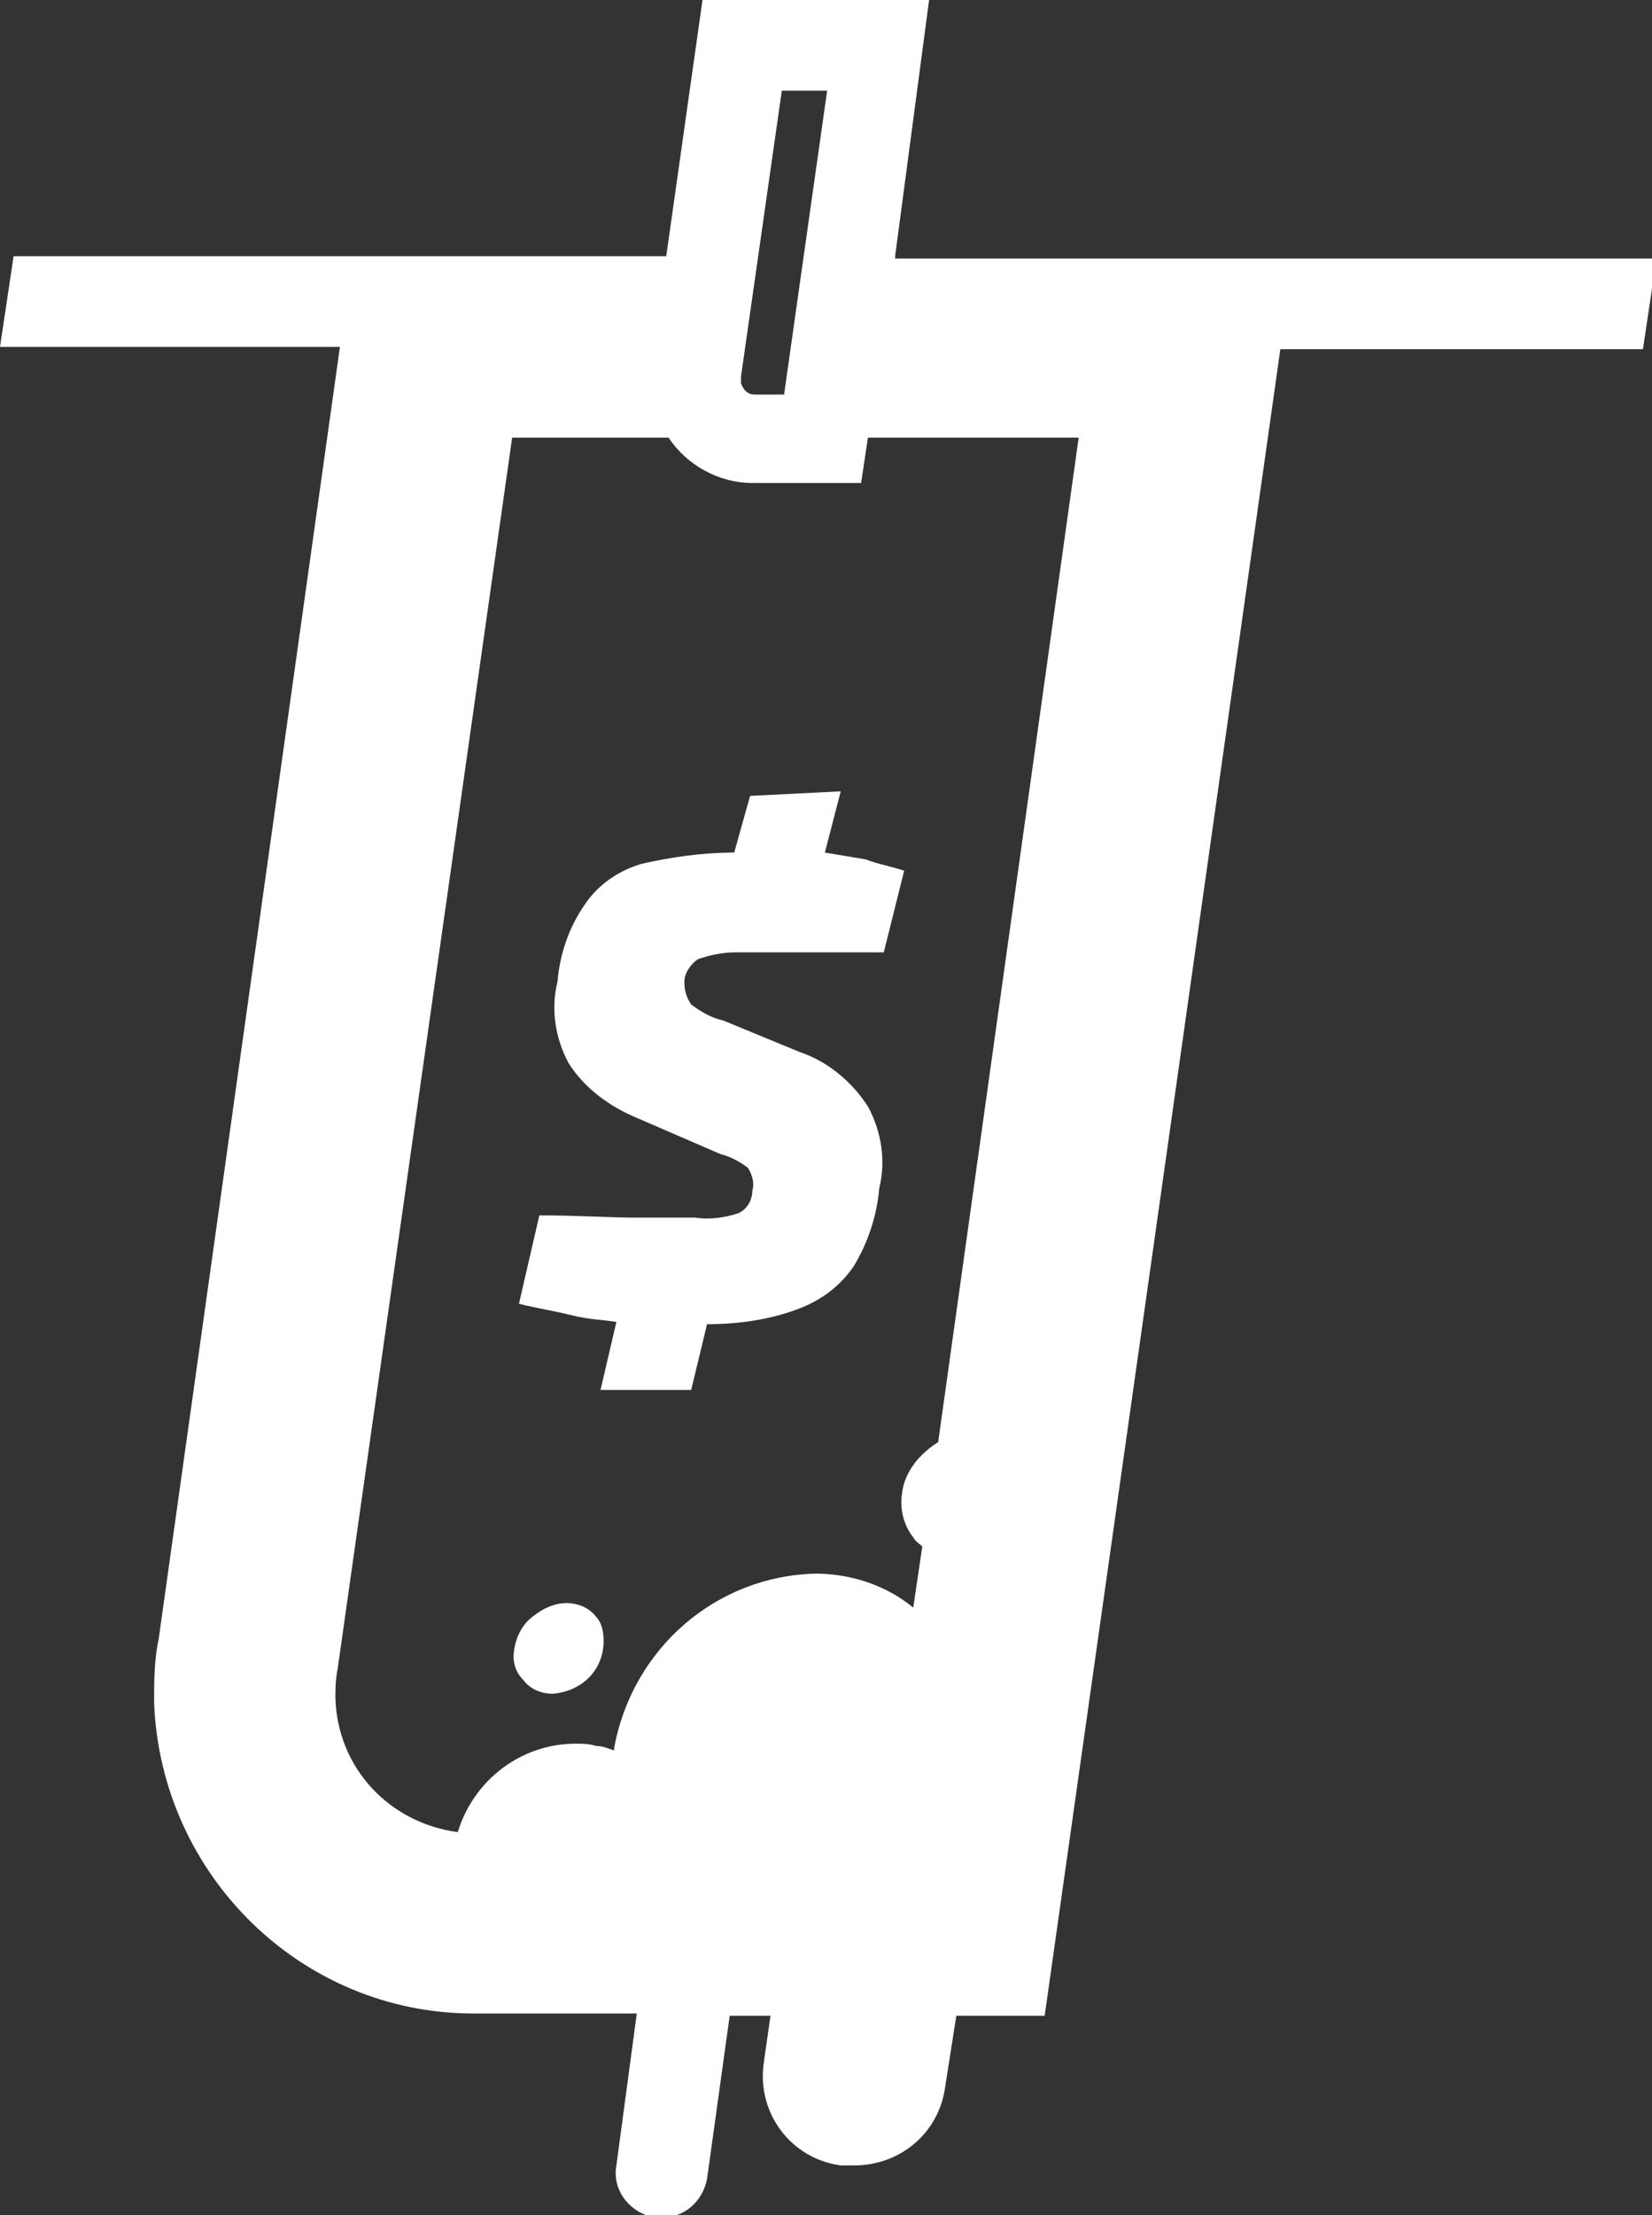 <?xml version="1.0" encoding="utf-8"?>
<!-- Generator: Adobe Illustrator 23.0.3, SVG Export Plug-In . SVG Version: 6.00 Build 0)  -->
<svg version="1.1" id="Layer_1" xmlns="http://www.w3.org/2000/svg" xmlns:xlink="http://www.w3.org/1999/xlink" x="0px" y="0px"
	 viewBox="0 0 72.9 97.7" style="enable-background:new 0 0 72.9 97.7;" xml:space="preserve">
<rect x="0" y="0" width="72.9" height="97.7" fill="#333333" stroke="none"/>
<style type="text/css">
	.st0{fill:#FFFFFF;}
</style>
<g>
	<g id="Layer_1-2">
		<g id="icone_dinheiro_0_Layer0_0_FILL">
			<g>
				<path class="st0" d="M39.5,11.3L41,0H31l-1.6,11.3H0.6l-0.6,4h15l-8,57c-0.2,0.9-0.2,1.9-0.2,2.8c0.3,7.6,6.5,13.7,14.1,13.7
					c0.1,0,0.3,0,0.4,0h6.8l-0.9,6.7c-0.2,1.1,0.6,2.1,1.7,2.3c0.1,0,0.2,0,0.3,0c1,0,1.8-0.7,2-1.7l1-7.2H34L33.7,91
					c-0.3,2.2,1.2,4.2,3.4,4.5c0.2,0,0.4,0,0.6,0c2,0,3.7-1.4,4-3.4l0.5-3.2h3.9l10.4-73.5h16l0.6-4H39.5V11.3z M32.7,16.6L34.5,4h2
					l-1.9,13.4h-1.3c-0.3,0-0.5-0.2-0.6-0.5C32.7,16.8,32.7,16.8,32.7,16.6z M41.4,63.6c-0.8,0.5-1.5,1.3-1.6,2.3
					c-0.1,0.7,0.1,1.4,0.5,1.9c0.1,0.2,0.3,0.3,0.4,0.4l-0.4,2.7c-1.2-1-2.8-1.5-4.3-1.5c-4.4,0.1-8.1,3.3-8.9,7.7c0,0,0,0,0,0.1
					c-0.3-0.1-0.5-0.2-0.8-0.2c-0.3-0.1-0.6-0.1-0.9-0.1c-2.4,0-4.5,1.6-5.2,3.9c-3-0.4-5.3-2.8-5.4-5.9c0-0.4,0-0.8,0.1-1.3
					l7.7-54.3h6.9c0.8,1.2,2.2,2,3.7,2H38l0.3-2h9.3L41.4,63.6z"/>
			</g>
		</g>
		<g id="cedula_0_Layer0_1_FILL">
			<g>
				<path class="st0" d="M33.1,35.1l-0.7,2.5c-1.4,0-2.8,0.2-4.1,0.5c-1,0.3-1.9,0.9-2.5,1.8c-0.7,1-1.1,2.2-1.2,3.4
					c-0.3,1.2-0.1,2.5,0.5,3.6c0.7,1.1,1.8,1.9,3,2.4l3.7,1.6c0.4,0.1,0.8,0.3,1.2,0.6c0.2,0.3,0.3,0.7,0.2,1c0,0.4-0.2,0.8-0.6,1
					c-0.6,0.2-1.3,0.3-1.9,0.2c-0.6,0-1.4,0-2.6,0s-2.6-0.1-4.3-0.1l-0.9,3.9c0.8,0.2,1.5,0.3,2.3,0.5s1.4,0.2,2,0.3l-0.7,3h4
					l0.7-2.9c1.4,0,2.8-0.2,4.1-0.7c1-0.4,1.8-1,2.4-1.9c0.6-1,1-2.2,1.1-3.4c0.3-1.2,0.1-2.5-0.5-3.6c-0.7-1.1-1.8-2-3-2.4L31.9,45
					c-0.5-0.1-1-0.4-1.4-0.7c-0.2-0.3-0.3-0.6-0.3-1s0.3-0.8,0.6-1c0.6-0.2,1.1-0.3,1.7-0.3h2.3c0.8,0,1.6,0,2.3,0s1.4,0,1.9,0
					l0.9-3.6c-0.6-0.2-1.2-0.3-1.7-0.5c-0.6-0.1-1.2-0.2-1.8-0.3l0.7-2.7L33.1,35.1z"/>
			</g>
		</g>
		<g id="cedula_0_Layer0_3_FILL">
			<g>
				<path class="st0" d="M26.3,71.3c-0.3-0.4-0.8-0.6-1.3-0.6s-1,0.2-1.5,0.6c-0.4,0.3-0.7,0.8-0.8,1.4c-0.1,0.5,0,1,0.4,1.4
					c0.3,0.4,0.8,0.6,1.3,0.6c1.1-0.1,2-0.8,2.2-1.9C26.7,72.2,26.6,71.6,26.3,71.3z"/>
			</g>
		</g>
	</g>
</g>
</svg>

